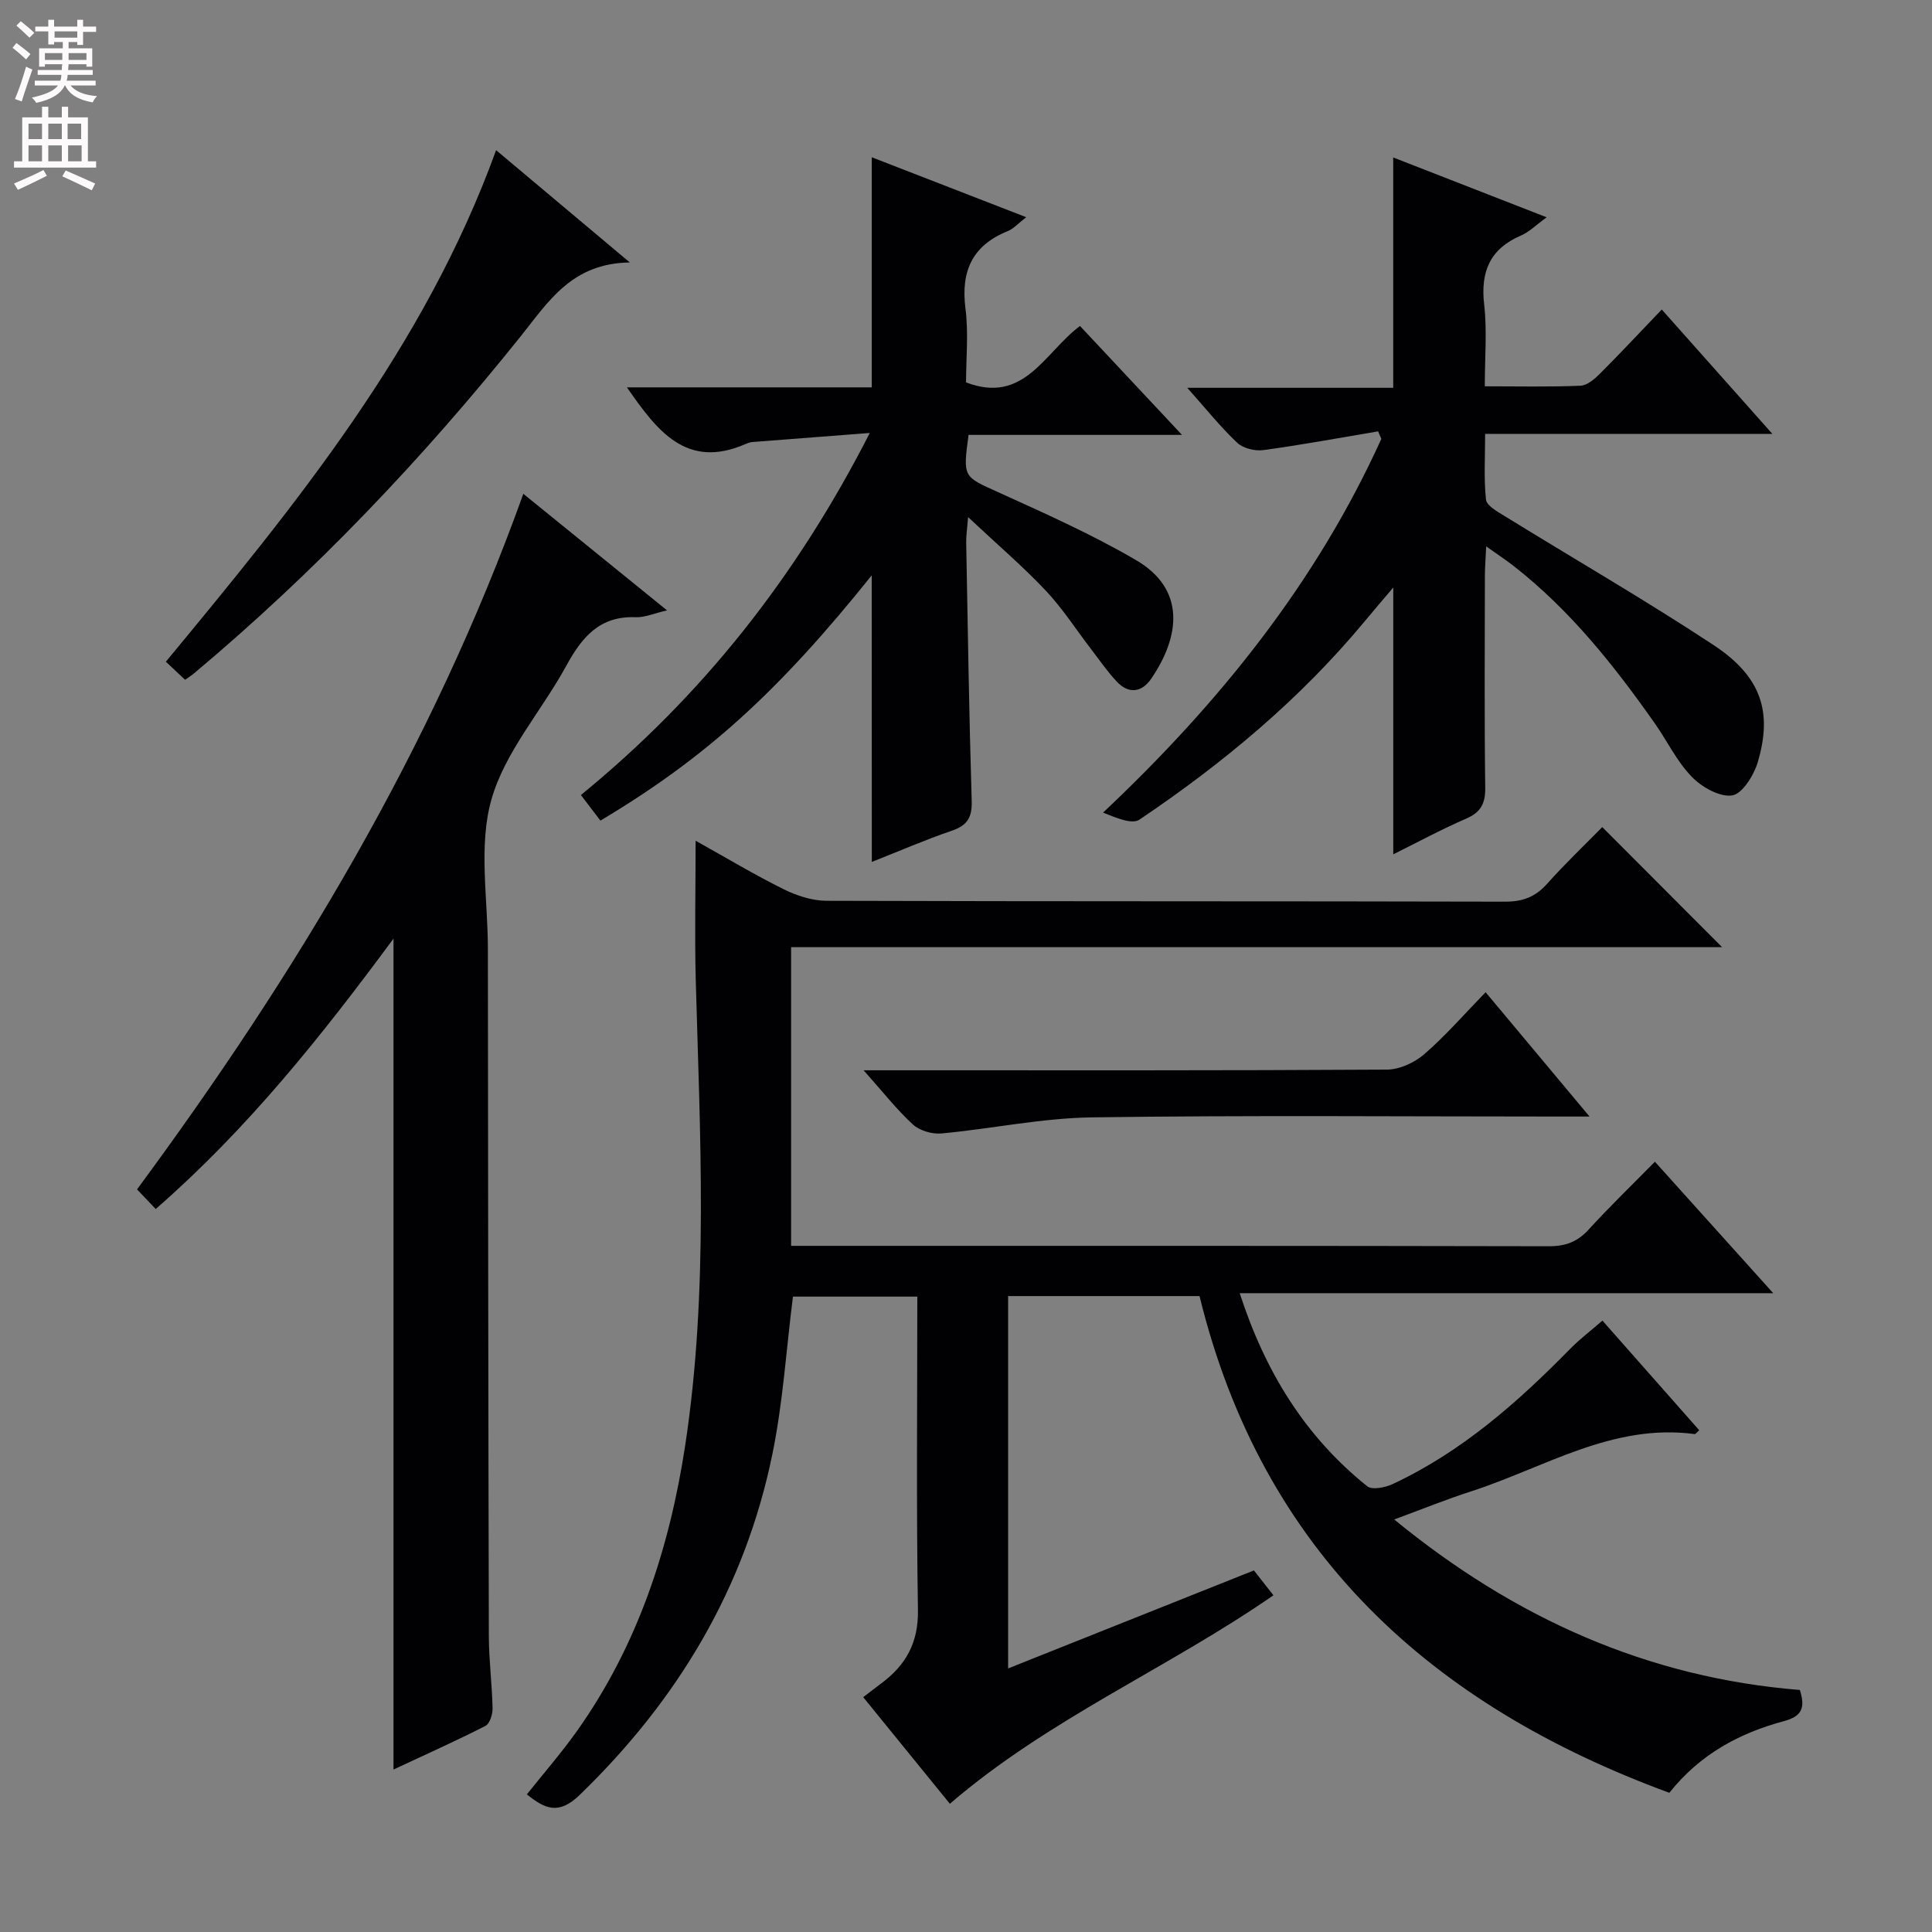 <svg enable-background="new 0 0 400 400" viewBox="0 0 400 400" xmlns="http://www.w3.org/2000/svg"><rect x="0" y="0" width="400" height="400" fill="#808080" stroke="none"/><g fill="#010103"><path d="m144.02 174.06c6.36 3.55 12.17 7.04 18.22 10.04 2.71 1.34 5.9 2.39 8.88 2.4 46.82.15 93.65.06 140.47.18 3.66.01 6.28-.97 8.71-3.69 3.76-4.21 7.87-8.12 11.43-11.75 8.42 8.44 16.57 16.6 24.81 24.86-63.94 0-128.16 0-192.75 0v61.84h5.4c50.49 0 100.98-.03 151.47.08 3.45.01 5.92-.9 8.24-3.44 4.26-4.67 8.82-9.07 13.73-14.06 8.07 8.96 15.91 17.67 24.5 27.22-37.2 0-73.5 0-110.46 0 5.3 16.35 13.58 29.69 26.39 39.97 1.02.82 3.73.27 5.28-.45 14.25-6.66 25.83-16.87 36.73-27.98 1.96-2 4.22-3.71 6.7-5.86 6.51 7.37 13.27 15.03 20.04 22.7-.51.43-.76.82-.96.79-17.01-2.27-31.08 6.95-46.24 11.85-5.15 1.66-10.18 3.7-15.95 5.83 24.94 20.45 52.5 32.77 83.98 35.3 1.19 3.74.4 5.46-3.32 6.46-9.14 2.46-17.31 6.79-23.7 14.83-49.38-18.13-84.31-49.85-97.27-102.84-13.14 0-26.23 0-39.63 0v77.09c17.21-6.86 33.93-13.53 50.89-20.29 1.29 1.65 2.6 3.31 4.04 5.15-21.9 15.17-46.52 25.55-66.99 43.16-5.86-7.2-11.8-14.52-17.94-22.07 1.35-1.03 2.5-1.93 3.68-2.81 5.13-3.79 7.77-8.44 7.65-15.24-.35-21.48-.13-42.97-.13-64.88-8.87 0-17.56 0-25.75 0-1.39 11.02-2.07 21.98-4.26 32.63-5.68 27.72-19.59 50.9-39.9 70.55-4.37 4.23-7.21 2.85-10.93-.12 3.46-4.35 7.15-8.58 10.39-13.14 12.58-17.74 19.15-37.85 22.39-59.1 4.88-32.11 3.06-64.4 2.18-96.66-.23-9.29-.02-18.56-.02-28.55z"/><path d="m108.35 102.24c10.15 8.23 19.63 15.93 29.75 24.13-2.77.64-4.65 1.5-6.49 1.42-7.45-.31-11.14 4.14-14.36 10.04-5.09 9.33-12.7 17.81-15.51 27.71-2.71 9.57-.74 20.48-.73 30.81.04 47.47.08 94.94.2 142.41.01 4.97.67 9.94.77 14.92.03 1.25-.58 3.2-1.49 3.66-6.17 3.14-12.49 5.97-19.02 9.02 0-57.42 0-114.27 0-172.03-14.91 20.2-30.24 39.43-49.23 55.98-1.24-1.3-2.38-2.49-3.87-4.06 32.78-44.43 61.04-91.21 79.98-144.01z"/><path d="m285.32 89.31c-7.92 1.33-15.82 2.8-23.77 3.88-1.74.24-4.18-.37-5.41-1.53-3.49-3.3-6.52-7.1-10.33-11.37h42.64c0-16.11 0-31.61 0-47.69 10.46 4.08 20.74 8.09 31.77 12.39-2.21 1.6-3.61 3.04-5.32 3.77-6.43 2.77-8.4 7.48-7.62 14.29.62 5.39.13 10.92.13 16.93 6.93 0 13.38.15 19.81-.12 1.39-.06 2.92-1.38 4.03-2.49 4.23-4.23 8.3-8.6 12.8-13.29 7.77 8.73 15 16.86 22.9 25.75-20.17 0-39.37 0-59.47 0 0 4.84-.29 9.27.18 13.61.14 1.26 2.34 2.47 3.8 3.37 14.42 8.9 29.12 17.39 43.27 26.71 9.9 6.52 12.33 13.84 9.16 24.39-.81 2.68-3.21 6.49-5.29 6.78-2.62.36-6.3-1.75-8.37-3.9-3.07-3.17-5.05-7.37-7.63-11.04-8.45-12.02-17.55-23.46-29.23-32.58-1.55-1.21-3.2-2.29-5.67-4.05-.12 2.58-.26 4.3-.27 6.01-.02 14.66-.12 29.32.07 43.98.04 3.31-.95 5.09-4.01 6.41-5.12 2.21-10.04 4.89-15.03 7.36 0-18.5 0-36.58 0-55.24-2.03 2.4-3.98 4.65-5.87 6.94-13.39 16.16-29.36 29.45-46.67 41.11-1.6 1.08-4.95-.43-7.54-1.45 24.1-22.72 44.13-47.63 57.61-77.38-.24-.52-.46-1.03-.67-1.55z"/><path d="m180.48 119.12c-19.42 24.23-34.44 37.81-56.17 50.78-1.27-1.67-2.56-3.35-4.04-5.3 25.07-20.49 44.54-45.05 59.81-74.96-8.77.67-16.56 1.27-24.34 1.88-.49.04-.98.23-1.43.43-12.21 5.3-18.28-2.78-24.51-11.75h50.69c0-16.05 0-31.45 0-47.64 10.46 4.06 20.86 8.09 31.98 12.41-1.63 1.25-2.6 2.38-3.81 2.87-7.36 2.98-9.76 8.3-8.77 16.05.65 5.06.12 10.27.12 15.28 12.06 4.62 16.24-6.2 23.59-11.68 6.8 7.27 13.54 14.46 21.12 22.55-15.55 0-29.91 0-44.19 0-1.2 8.87-1.07 8.59 6.1 11.85 9.67 4.39 19.43 8.73 28.58 14.08 10.3 6.02 9.14 15.76 3.15 24.53-1.94 2.85-4.65 3.27-7.14.62-1.93-2.04-3.53-4.39-5.25-6.63-3.14-4.08-5.94-8.48-9.46-12.21-4.78-5.06-10.1-9.61-16.08-15.22-.2 2.57-.42 3.94-.39 5.3.33 17.81.6 35.62 1.14 53.43.1 3.41-.86 5.09-4.09 6.19-5.47 1.87-10.79 4.18-16.59 6.47-.02-19.99-.02-39.5-.02-59.33z"/><path d="m102.71 31.09c8.92 7.49 17.64 14.81 27.69 23.25-12.03.16-16.86 8.12-22.59 15.28-20.33 25.4-42.69 48.88-67.66 69.81-.5.42-1.07.77-1.83 1.31-1.21-1.14-2.39-2.25-3.98-3.74 26.89-32.52 53.57-65.04 68.37-105.91z"/><path d="m178.8 221.59h6.95c33.8 0 67.61.07 101.41-.14 2.61-.02 5.7-1.44 7.72-3.19 4.39-3.8 8.22-8.23 12.7-12.83 7.07 8.45 13.84 16.55 21.52 25.74-2.77 0-4.47 0-6.17 0-32.31 0-64.62-.29-96.91.17-10.38.15-20.72 2.37-31.11 3.33-1.93.18-4.51-.58-5.91-1.86-3.37-3.1-6.22-6.76-10.2-11.22z"/></g><path d="m2.6 9.9.8-1c.9.7 1.9 1.4 2.9 2.3l-.9 1.1c-1.1-1-2-1.8-2.8-2.4zm.5 10.6c.9-2.1 1.6-4.3 2.3-6.7.4.2.8.4 1.3.6-.7 2.1-1.5 4.3-2.2 6.6zm.3-15.2.9-.9c1 .8 2 1.6 2.8 2.4l-1 1c-.9-.9-1.8-1.7-2.7-2.5zm12.6-1.2h1.2v1.4h2.7v1.1h-2.7v2.7h-1.2v-.6h-1.8v1.3h4.9v3.8h-1.2v-.5h-3.7c0 .4-.1.9-.1 1.2h5.1v1h-5.2c0 .5-.1.9-.2 1.2h6v1h-5.2c1.1 1.3 2.9 2 5.5 2.2-.4.4-.7.8-.9 1.3-2.9-.5-4.8-1.6-5.7-3.5h-.1c-.8 1.7-2.7 2.9-5.9 3.6-.2-.4-.6-.8-.9-1.1 2.8-.6 4.6-1.4 5.4-2.5h-4.8v-1h5.3c.1-.3.2-.7.2-1.2h-4.9v-1h5c0-.4 0-.8.1-1.2h-3.6v.5h-1.2v-3.8h4.9v-1.3h-1.8v.5h-1.2v-2.7h-2.7v-1h2.7v-1.4h1.2v1.4h4.8zm-6.7 8.3h3.6c0-.4 0-.9 0-1.4h-3.6zm1.9-4.6h4.8v-1.3h-4.7v1.3zm6.7 3.2h-3.7v1.4h3.7z" fill="#fcfafa"/><path d="m8.7 22.1h1.3v2.2h2.8v-2.2h1.3v2.2h4.1v9.1h1.7v1.3h-17v-1.3h1.7v-9.1h4.1zm.3 13.1.7 1.2c-1.8.9-3.8 1.9-6 2.9-.2-.4-.5-.8-.8-1.3 2.3-1 4.4-1.9 6.1-2.8zm-3.1-6.4h2.8v-3.2h-2.8zm0 4.6h2.8v-3.3h-2.8zm4.1-4.6h2.8v-3.2h-2.8zm0 4.6h2.8v-3.3h-2.8zm3.6 1.9c2.1.9 4.1 1.8 6.1 2.7l-.7 1.4c-2.2-1.1-4.2-2-6.1-2.9zm3.2-9.7h-2.8v3.2h2.8zm-2.7 7.8h2.8v-3.3h-2.8z" fill="#fcfafa"/></svg>